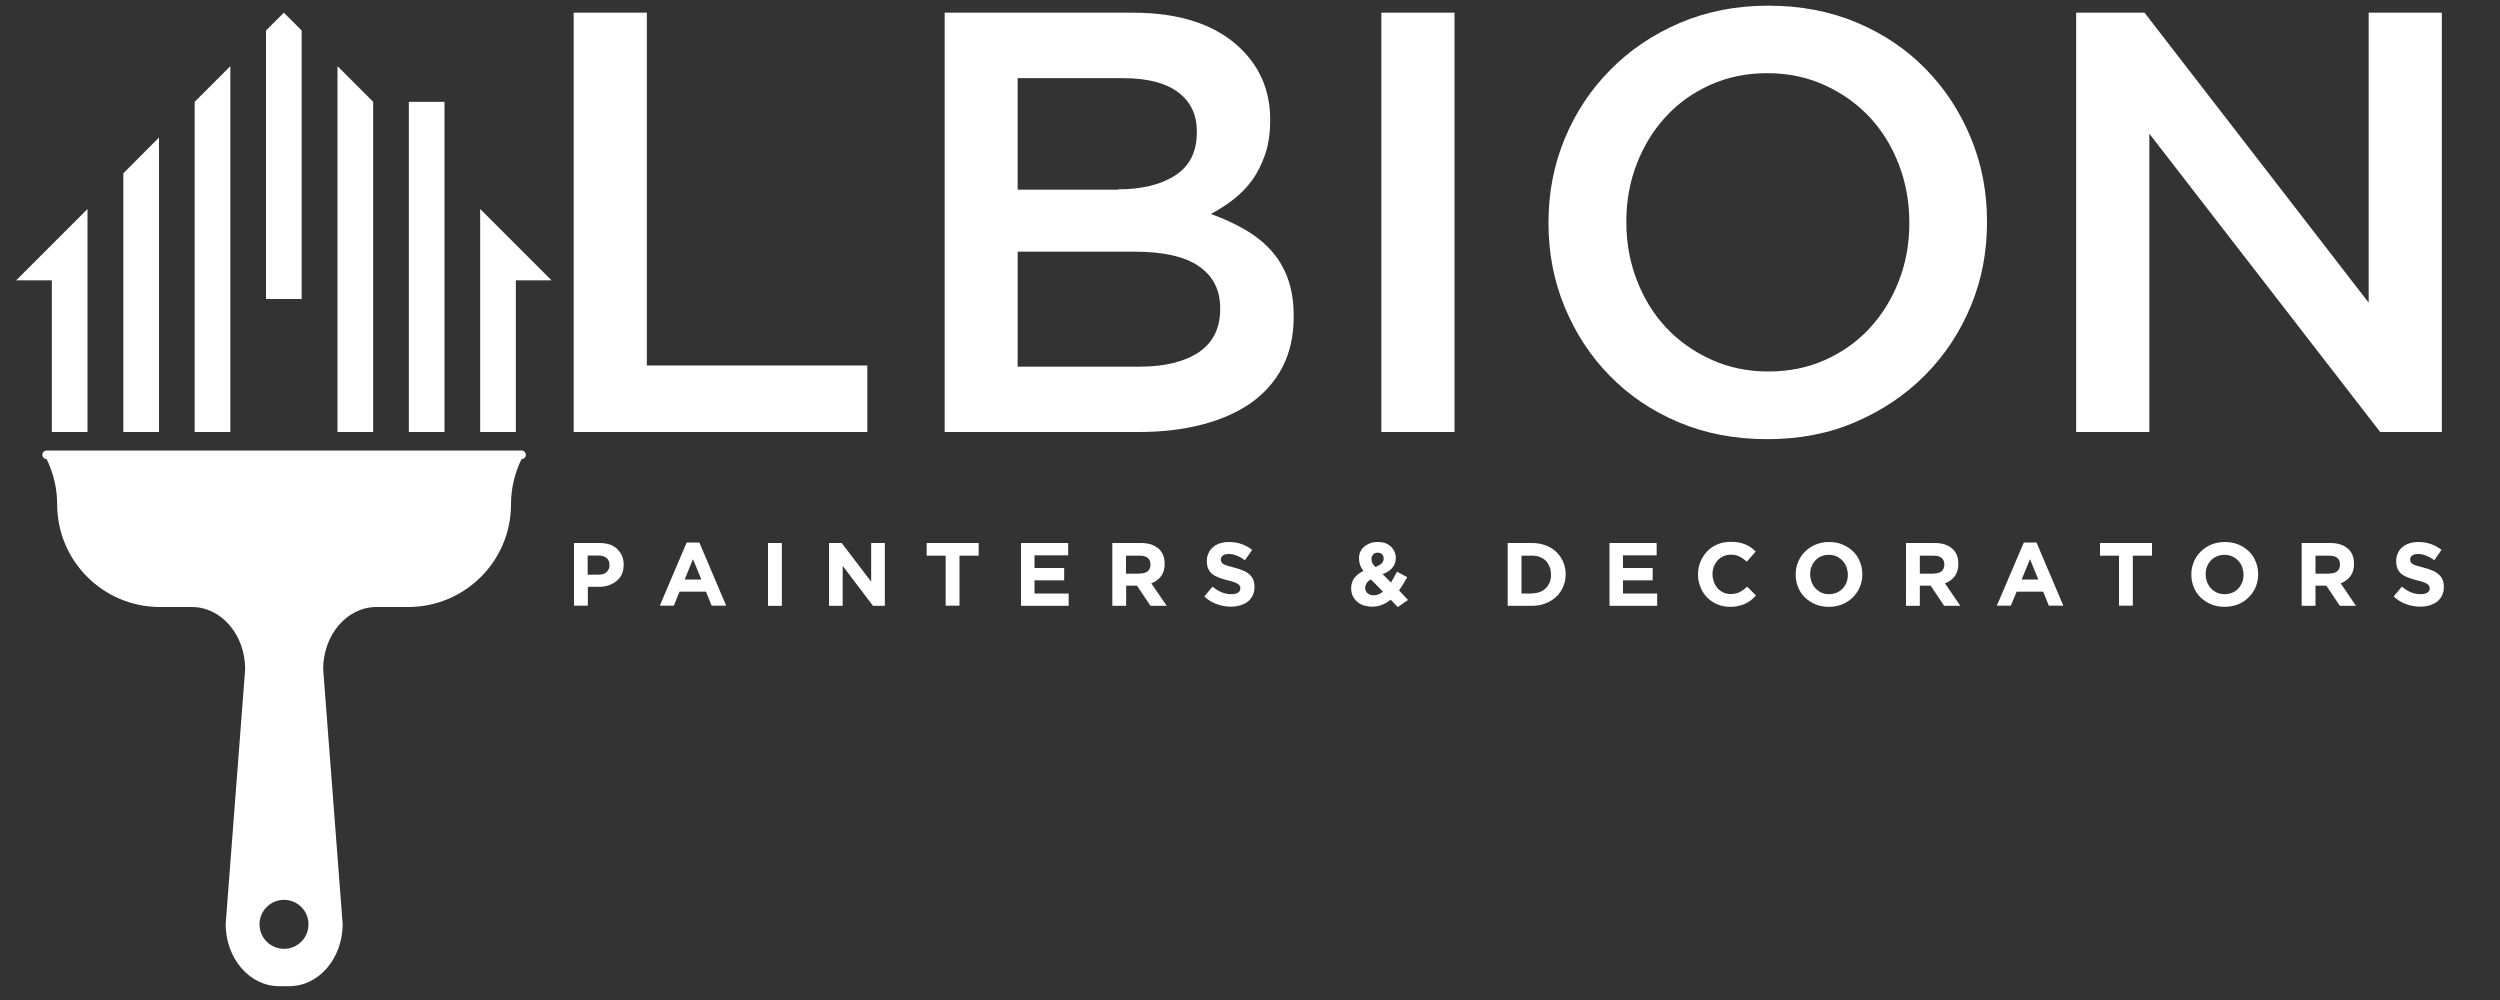 <?xml version="1.0" encoding="utf-8"?>
<!-- Generator: Adobe Illustrator 23.0.2, SVG Export Plug-In . SVG Version: 6.00 Build 0)  -->
<svg version="1.1" id="Layer_1" xmlns="http://www.w3.org/2000/svg" xmlns:xlink="http://www.w3.org/1999/xlink" x="0px" y="0px"
	 viewBox="0 0 150 60" style="enable-background:new 0 0 150 60;" xml:space="preserve">
<rect x="0" y="0" width="150" height="60" fill="#333333" stroke="none"/>
<style type="text/css">
	.st0{fill:#FFFFFF;}
</style>
<g>
	<path class="st0" d="M24.49,36.42c3.41,0,6.17-2.76,6.17-6.16c0-0.97,0.23-1.89,0.63-2.71l0,0c0.14,0,0.26-0.12,0.26-0.26l0,0
		c0-0.14-0.12-0.26-0.26-0.26H2.8c-0.14,0-0.26,0.12-0.26,0.26l0,0c0,0.14,0.12,0.26,0.26,0.26l0,0c0.4,0.82,0.63,1.74,0.63,2.71
		c0,3.4,2.76,6.16,6.17,6.16h0.04h1.87c1.77,0,3.2,1.67,3.2,3.73l-1.17,15.29c0,2.06,1.43,3.73,3.2,3.73h0.62
		c1.77,0,3.2-1.67,3.2-3.73l-1.17-15.29c0-2.06,1.43-3.73,3.2-3.73h1.87H24.49z M17.04,56.93c-0.81,0-1.47-0.66-1.47-1.47
		s0.66-1.47,1.47-1.47c0.81,0,1.47,0.66,1.47,1.47S17.86,56.93,17.04,56.93z"/>
	<g>
		<path class="st0" d="M34.42,0.76h4.39v21.17h13.23v3.99H34.42V0.76z"/>
		<path class="st0" d="M56.68,0.76h11.27c2.89,0,5.08,0.74,6.57,2.23c1.12,1.13,1.69,2.52,1.69,4.17v0.07c0,0.77-0.1,1.44-0.3,2.03
			c-0.2,0.59-0.46,1.1-0.78,1.55c-0.32,0.44-0.7,0.83-1.14,1.17c-0.44,0.34-0.89,0.62-1.34,0.86c0.74,0.26,1.41,0.57,2.02,0.92
			c0.61,0.35,1.13,0.76,1.57,1.24c0.44,0.48,0.78,1.04,1.02,1.69c0.24,0.65,0.36,1.4,0.36,2.26v0.07c0,1.13-0.22,2.12-0.66,2.98
			c-0.44,0.86-1.07,1.58-1.88,2.16c-0.81,0.57-1.79,1.01-2.94,1.31c-1.15,0.3-2.42,0.45-3.8,0.45H56.68V0.76z M67.08,11.36
			c1.43,0,2.58-0.28,3.44-0.84c0.86-0.56,1.29-1.42,1.29-2.57V7.88c0-1.01-0.38-1.79-1.13-2.35c-0.75-0.56-1.85-0.84-3.28-0.84
			h-6.34v6.69H67.08z M68.37,22c1.51,0,2.69-0.29,3.55-0.86c0.86-0.58,1.29-1.44,1.29-2.59v-0.07c0-1.08-0.42-1.91-1.27-2.5
			c-0.85-0.59-2.14-0.88-3.89-0.88h-6.99V22H68.37z"/>
		<path class="st0" d="M82.88,0.76h4.39v25.16h-4.39V0.76z"/>
		<path class="st0" d="M106.03,26.35c-1.94,0-3.72-0.34-5.32-1.02c-1.61-0.68-2.98-1.61-4.13-2.79c-1.15-1.17-2.05-2.55-2.7-4.12
			c-0.65-1.57-0.97-3.24-0.97-5.01v-0.07c0-1.77,0.32-3.44,0.97-5.01c0.65-1.57,1.56-2.95,2.73-4.13c1.17-1.19,2.56-2.13,4.17-2.82
			c1.61-0.69,3.38-1.04,5.32-1.04c1.94,0,3.71,0.34,5.32,1.02c1.61,0.68,2.98,1.61,4.13,2.79c1.15,1.17,2.05,2.55,2.7,4.12
			c0.65,1.57,0.97,3.24,0.97,5.01v0.07c0,1.77-0.32,3.45-0.97,5.01c-0.65,1.57-1.56,2.95-2.73,4.13c-1.17,1.19-2.57,2.13-4.17,2.82
			C109.75,26.01,107.97,26.35,106.03,26.35z M106.1,22.29c1.24,0,2.38-0.23,3.42-0.7c1.04-0.47,1.93-1.1,2.67-1.91
			c0.74-0.8,1.32-1.74,1.74-2.82c0.42-1.08,0.63-2.23,0.63-3.45v-0.07c0-1.22-0.21-2.38-0.63-3.47c-0.42-1.09-1-2.04-1.75-2.84
			c-0.75-0.8-1.65-1.44-2.7-1.92c-1.05-0.48-2.2-0.72-3.44-0.72c-1.24,0-2.38,0.23-3.42,0.7c-1.04,0.47-1.93,1.1-2.67,1.91
			c-0.74,0.8-1.32,1.74-1.74,2.82c-0.42,1.08-0.63,2.23-0.63,3.45v0.07c0,1.22,0.21,2.38,0.63,3.47c0.42,1.09,1,2.04,1.75,2.84
			c0.75,0.8,1.65,1.44,2.7,1.92C103.72,22.05,104.86,22.29,106.1,22.29z"/>
		<path class="st0" d="M124.58,0.76h4.09l13.45,17.4V0.76h4.39v25.16h-3.7l-13.85-17.9v17.9h-4.39V0.76z"/>
	</g>
	<g>
		<path class="st0" d="M34.43,32.58h1.54c0.23,0,0.43,0.03,0.61,0.09c0.18,0.06,0.33,0.15,0.45,0.27c0.12,0.12,0.22,0.25,0.29,0.41
			c0.07,0.16,0.1,0.34,0.1,0.53v0.01c0,0.22-0.04,0.41-0.12,0.58c-0.08,0.17-0.19,0.3-0.33,0.41c-0.14,0.11-0.3,0.19-0.48,0.25
			c-0.18,0.06-0.38,0.08-0.59,0.08h-0.63v1.13h-0.83V32.58z M35.92,34.48c0.21,0,0.37-0.05,0.48-0.16c0.11-0.11,0.17-0.25,0.17-0.41
			V33.9c0-0.19-0.06-0.33-0.18-0.42c-0.12-0.1-0.28-0.15-0.49-0.15h-0.64v1.15H35.92z"/>
		<path class="st0" d="M41.2,32.55h0.76l1.61,3.79h-0.87l-0.34-0.84h-1.59l-0.34,0.84h-0.84L41.2,32.55z M42.08,34.77l-0.5-1.22
			l-0.5,1.22H42.08z"/>
		<path class="st0" d="M46.08,32.58h0.83v3.77h-0.83V32.58z"/>
		<path class="st0" d="M49.74,32.58h0.76l1.77,2.32v-2.32h0.82v3.77h-0.71l-1.82-2.4v2.4h-0.82V32.58z"/>
		<path class="st0" d="M56.75,33.34h-1.15v-0.76h3.12v0.76h-1.15v3h-0.83V33.34z"/>
		<path class="st0" d="M61.25,32.58h2.84v0.74h-2.02v0.76h1.78v0.74h-1.78v0.79h2.05v0.74h-2.86V32.58z"/>
		<path class="st0" d="M66.74,32.58h1.72c0.48,0,0.84,0.13,1.1,0.38c0.21,0.22,0.32,0.5,0.32,0.86v0.01c0,0.31-0.07,0.55-0.22,0.75
			c-0.15,0.19-0.34,0.33-0.58,0.42l0.92,1.35h-0.97l-0.81-1.21h-0.01h-0.64v1.21h-0.83V32.58z M68.4,34.41
			c0.2,0,0.36-0.05,0.47-0.14c0.11-0.1,0.16-0.23,0.16-0.39v-0.01c0-0.18-0.06-0.31-0.17-0.4c-0.12-0.09-0.27-0.13-0.48-0.13h-0.82
			v1.08H68.4z"/>
		<path class="st0" d="M73.86,36.4c-0.29,0-0.57-0.05-0.85-0.15c-0.28-0.1-0.53-0.25-0.75-0.46l0.49-0.59
			c0.17,0.14,0.35,0.25,0.53,0.33c0.18,0.08,0.38,0.12,0.6,0.12c0.17,0,0.31-0.03,0.4-0.09c0.1-0.06,0.14-0.15,0.14-0.26V35.3
			c0-0.05-0.01-0.1-0.03-0.14c-0.02-0.04-0.06-0.08-0.11-0.12c-0.06-0.04-0.13-0.07-0.23-0.11c-0.1-0.04-0.23-0.07-0.39-0.11
			c-0.19-0.05-0.36-0.1-0.52-0.16c-0.15-0.06-0.29-0.13-0.39-0.21c-0.11-0.08-0.19-0.19-0.25-0.31c-0.06-0.13-0.09-0.28-0.09-0.47
			v-0.01c0-0.17,0.03-0.33,0.1-0.47c0.06-0.14,0.15-0.26,0.27-0.36c0.12-0.1,0.25-0.18,0.42-0.23c0.16-0.05,0.34-0.08,0.53-0.08
			c0.28,0,0.53,0.04,0.76,0.12c0.23,0.08,0.44,0.2,0.64,0.35l-0.43,0.62c-0.17-0.12-0.33-0.21-0.49-0.27
			c-0.16-0.07-0.32-0.1-0.48-0.1c-0.16,0-0.28,0.03-0.36,0.09c-0.08,0.06-0.12,0.14-0.12,0.23v0.01c0,0.06,0.01,0.11,0.04,0.16
			c0.02,0.05,0.07,0.09,0.13,0.12c0.06,0.04,0.14,0.07,0.25,0.1c0.11,0.03,0.24,0.07,0.4,0.11c0.19,0.05,0.36,0.11,0.51,0.17
			c0.15,0.06,0.28,0.14,0.38,0.23c0.1,0.09,0.18,0.19,0.23,0.31c0.05,0.12,0.08,0.26,0.08,0.43v0.01c0,0.19-0.03,0.35-0.1,0.5
			c-0.07,0.14-0.16,0.27-0.28,0.37c-0.12,0.1-0.27,0.17-0.43,0.23C74.25,36.37,74.06,36.4,73.86,36.4z"/>
		<path class="st0" d="M83.44,35.98c-0.15,0.13-0.32,0.23-0.5,0.3c-0.18,0.08-0.38,0.12-0.6,0.12c-0.18,0-0.35-0.03-0.5-0.07
			c-0.15-0.05-0.29-0.12-0.4-0.22c-0.11-0.09-0.2-0.21-0.27-0.34c-0.06-0.13-0.1-0.28-0.1-0.45V35.3c0-0.24,0.06-0.45,0.19-0.62
			c0.13-0.17,0.31-0.31,0.54-0.42c-0.09-0.13-0.16-0.25-0.2-0.38c-0.04-0.12-0.06-0.25-0.06-0.38V33.5c0-0.13,0.02-0.25,0.07-0.37
			c0.05-0.12,0.12-0.22,0.22-0.31c0.1-0.09,0.22-0.16,0.36-0.22c0.14-0.06,0.3-0.08,0.49-0.08c0.16,0,0.31,0.02,0.44,0.07
			c0.13,0.05,0.24,0.12,0.33,0.2c0.09,0.09,0.16,0.19,0.22,0.3c0.05,0.12,0.08,0.24,0.08,0.37v0.01c0,0.13-0.02,0.24-0.06,0.34
			c-0.04,0.1-0.09,0.19-0.16,0.27c-0.07,0.08-0.15,0.15-0.25,0.21c-0.1,0.06-0.2,0.12-0.32,0.16l0.5,0.5
			c0.06-0.1,0.12-0.2,0.18-0.31c0.06-0.11,0.12-0.22,0.18-0.34l0.61,0.33c-0.07,0.13-0.15,0.27-0.23,0.4
			c-0.08,0.14-0.17,0.27-0.26,0.39L84.48,36l-0.61,0.42L83.44,35.98z M82.43,35.72c0.09,0,0.18-0.02,0.28-0.06
			c0.09-0.04,0.18-0.09,0.27-0.16l-0.72-0.73c-0.13,0.06-0.22,0.14-0.27,0.23c-0.05,0.09-0.08,0.17-0.08,0.27v0.01
			c0,0.13,0.05,0.24,0.15,0.32C82.15,35.68,82.28,35.72,82.43,35.72z M82.52,34.02c0.16-0.06,0.29-0.13,0.37-0.21
			c0.08-0.08,0.13-0.17,0.13-0.29v-0.01c0-0.11-0.03-0.19-0.1-0.26c-0.07-0.06-0.15-0.09-0.26-0.09c-0.11,0-0.2,0.03-0.27,0.11
			c-0.07,0.07-0.1,0.16-0.1,0.28v0.01c0,0.08,0.02,0.16,0.05,0.23C82.38,33.85,82.44,33.93,82.52,34.02z"/>
		<path class="st0" d="M90.46,32.58h1.47c0.29,0,0.56,0.05,0.81,0.14c0.25,0.09,0.46,0.23,0.64,0.4c0.18,0.17,0.31,0.37,0.41,0.59
			c0.1,0.23,0.15,0.48,0.15,0.74v0.01c0,0.27-0.05,0.51-0.15,0.74c-0.1,0.23-0.23,0.43-0.41,0.6c-0.18,0.17-0.39,0.3-0.64,0.4
			c-0.25,0.1-0.52,0.15-0.81,0.15h-1.47V32.58z M91.93,35.6c0.17,0,0.32-0.03,0.46-0.08c0.14-0.05,0.26-0.13,0.36-0.23
			c0.1-0.1,0.18-0.22,0.23-0.35c0.06-0.14,0.08-0.29,0.08-0.46v-0.01c0-0.17-0.03-0.32-0.08-0.46c-0.06-0.14-0.13-0.26-0.23-0.36
			c-0.1-0.1-0.22-0.18-0.36-0.23c-0.14-0.06-0.29-0.08-0.46-0.08h-0.64v2.27H91.93z"/>
		<path class="st0" d="M96.56,32.58h2.84v0.74h-2.02v0.76h1.78v0.74h-1.78v0.79h2.05v0.74h-2.86V32.58z"/>
		<path class="st0" d="M103.81,36.41c-0.28,0-0.53-0.05-0.77-0.15c-0.24-0.1-0.44-0.24-0.61-0.41c-0.17-0.17-0.31-0.38-0.4-0.62
			c-0.1-0.24-0.15-0.49-0.15-0.76v-0.01c0-0.27,0.05-0.52,0.15-0.76c0.1-0.24,0.23-0.44,0.4-0.62c0.17-0.18,0.38-0.32,0.62-0.42
			c0.24-0.1,0.51-0.15,0.8-0.15c0.18,0,0.34,0.01,0.48,0.04c0.15,0.03,0.28,0.07,0.4,0.12c0.12,0.05,0.23,0.11,0.33,0.18
			c0.1,0.07,0.19,0.15,0.28,0.24l-0.53,0.61c-0.15-0.13-0.3-0.24-0.45-0.31c-0.15-0.08-0.32-0.11-0.51-0.11
			c-0.16,0-0.3,0.03-0.44,0.09c-0.13,0.06-0.25,0.14-0.35,0.25c-0.1,0.11-0.17,0.23-0.23,0.37c-0.05,0.14-0.08,0.29-0.08,0.45v0.01
			c0,0.16,0.03,0.31,0.08,0.46c0.05,0.14,0.13,0.27,0.22,0.38c0.1,0.11,0.21,0.19,0.35,0.26c0.13,0.06,0.28,0.09,0.44,0.09
			c0.22,0,0.4-0.04,0.55-0.12c0.15-0.08,0.3-0.19,0.44-0.32l0.53,0.53c-0.1,0.1-0.2,0.2-0.3,0.28c-0.1,0.08-0.22,0.15-0.34,0.21
			c-0.12,0.06-0.26,0.1-0.41,0.13C104.16,36.4,104,36.41,103.81,36.41z"/>
		<path class="st0" d="M109.73,36.41c-0.29,0-0.56-0.05-0.8-0.15c-0.24-0.1-0.46-0.24-0.63-0.41c-0.18-0.17-0.32-0.38-0.41-0.61
			c-0.1-0.24-0.15-0.49-0.15-0.76v-0.01c0-0.27,0.05-0.52,0.15-0.76c0.1-0.24,0.24-0.44,0.42-0.62c0.18-0.18,0.39-0.32,0.64-0.42
			c0.25-0.1,0.51-0.15,0.8-0.15c0.29,0,0.56,0.05,0.8,0.15c0.24,0.1,0.45,0.24,0.63,0.41c0.18,0.17,0.32,0.38,0.41,0.61
			c0.1,0.24,0.15,0.49,0.15,0.76v0.01c0,0.27-0.05,0.52-0.15,0.76c-0.1,0.24-0.24,0.44-0.42,0.62c-0.18,0.18-0.39,0.32-0.64,0.42
			C110.29,36.36,110.02,36.41,109.73,36.41z M109.74,35.65c0.16,0,0.32-0.03,0.46-0.09c0.14-0.06,0.26-0.14,0.36-0.25
			c0.1-0.11,0.18-0.23,0.23-0.37c0.06-0.14,0.08-0.29,0.08-0.45v-0.01c0-0.16-0.03-0.31-0.08-0.46c-0.06-0.14-0.13-0.27-0.24-0.38
			c-0.1-0.11-0.22-0.19-0.36-0.26c-0.14-0.06-0.29-0.09-0.46-0.09c-0.17,0-0.32,0.03-0.46,0.09c-0.14,0.06-0.26,0.14-0.35,0.25
			c-0.1,0.11-0.18,0.23-0.23,0.37c-0.06,0.14-0.08,0.29-0.08,0.45v0.01c0,0.16,0.03,0.31,0.08,0.46c0.06,0.14,0.13,0.27,0.24,0.38
			c0.1,0.11,0.22,0.19,0.36,0.26C109.42,35.62,109.57,35.65,109.74,35.65z"/>
		<path class="st0" d="M114.36,32.58h1.72c0.48,0,0.84,0.13,1.1,0.38c0.22,0.22,0.32,0.5,0.32,0.86v0.01c0,0.31-0.07,0.55-0.22,0.75
			c-0.15,0.19-0.34,0.33-0.58,0.42l0.92,1.35h-0.97l-0.81-1.21h-0.01h-0.64v1.21h-0.83V32.58z M116.03,34.41
			c0.2,0,0.36-0.05,0.47-0.14c0.11-0.1,0.16-0.23,0.16-0.39v-0.01c0-0.18-0.06-0.31-0.17-0.4c-0.12-0.09-0.27-0.13-0.48-0.13h-0.82
			v1.08H116.03z"/>
		<path class="st0" d="M121.43,32.55h0.76l1.61,3.79h-0.87l-0.34-0.84H121l-0.35,0.84h-0.84L121.43,32.55z M122.3,34.77l-0.5-1.22
			l-0.5,1.22H122.3z"/>
		<path class="st0" d="M127.15,33.34H126v-0.76h3.12v0.76h-1.15v3h-0.83V33.34z"/>
		<path class="st0" d="M133.47,36.41c-0.29,0-0.56-0.05-0.8-0.15c-0.24-0.1-0.45-0.24-0.63-0.41c-0.18-0.17-0.32-0.38-0.41-0.61
			c-0.1-0.24-0.15-0.49-0.15-0.76v-0.01c0-0.27,0.05-0.52,0.15-0.76c0.1-0.24,0.24-0.44,0.42-0.62c0.18-0.18,0.39-0.32,0.64-0.42
			c0.25-0.1,0.51-0.15,0.81-0.15c0.29,0,0.56,0.05,0.8,0.15c0.24,0.1,0.45,0.24,0.63,0.41c0.18,0.17,0.32,0.38,0.41,0.61
			c0.1,0.24,0.15,0.49,0.15,0.76v0.01c0,0.27-0.05,0.52-0.15,0.76c-0.1,0.24-0.24,0.44-0.42,0.62c-0.18,0.18-0.39,0.32-0.63,0.42
			C134.03,36.36,133.76,36.41,133.47,36.41z M133.48,35.65c0.16,0,0.32-0.03,0.46-0.09c0.14-0.06,0.26-0.14,0.36-0.25
			c0.1-0.11,0.17-0.23,0.23-0.37c0.06-0.14,0.08-0.29,0.08-0.45v-0.01c0-0.16-0.03-0.31-0.08-0.46c-0.06-0.14-0.13-0.27-0.24-0.38
			c-0.1-0.11-0.22-0.19-0.36-0.26c-0.14-0.06-0.29-0.09-0.46-0.09c-0.17,0-0.32,0.03-0.46,0.09c-0.14,0.06-0.26,0.14-0.36,0.25
			c-0.1,0.11-0.18,0.23-0.23,0.37c-0.06,0.14-0.08,0.29-0.08,0.45v0.01c0,0.16,0.03,0.31,0.08,0.46c0.06,0.14,0.13,0.27,0.24,0.38
			c0.1,0.11,0.22,0.19,0.36,0.26C133.16,35.62,133.31,35.65,133.48,35.65z"/>
		<path class="st0" d="M138.1,32.58h1.72c0.48,0,0.84,0.13,1.1,0.38c0.22,0.22,0.32,0.5,0.32,0.86v0.01c0,0.31-0.07,0.55-0.22,0.75
			c-0.15,0.19-0.34,0.33-0.58,0.42l0.92,1.35h-0.97l-0.81-1.21h-0.01h-0.64v1.21h-0.83V32.58z M139.77,34.41
			c0.2,0,0.36-0.05,0.47-0.14c0.11-0.1,0.16-0.23,0.16-0.39v-0.01c0-0.18-0.06-0.31-0.17-0.4c-0.12-0.09-0.28-0.13-0.48-0.13h-0.82
			v1.08H139.77z"/>
		<path class="st0" d="M145.22,36.4c-0.29,0-0.57-0.05-0.85-0.15c-0.28-0.1-0.53-0.25-0.75-0.46l0.49-0.59
			c0.17,0.14,0.35,0.25,0.53,0.33c0.18,0.08,0.38,0.12,0.6,0.12c0.17,0,0.31-0.03,0.4-0.09c0.1-0.06,0.14-0.15,0.14-0.26V35.3
			c0-0.05-0.01-0.1-0.03-0.14c-0.02-0.04-0.06-0.08-0.11-0.12c-0.06-0.04-0.13-0.07-0.23-0.11c-0.1-0.04-0.23-0.07-0.39-0.11
			c-0.19-0.05-0.36-0.1-0.52-0.16c-0.16-0.06-0.29-0.13-0.39-0.21c-0.11-0.08-0.19-0.19-0.25-0.31c-0.06-0.13-0.09-0.28-0.09-0.47
			v-0.01c0-0.17,0.03-0.33,0.1-0.47c0.06-0.14,0.15-0.26,0.27-0.36c0.12-0.1,0.25-0.18,0.42-0.23c0.16-0.05,0.34-0.08,0.53-0.08
			c0.28,0,0.53,0.04,0.76,0.12c0.23,0.08,0.44,0.2,0.64,0.35l-0.43,0.62c-0.17-0.12-0.33-0.21-0.49-0.27
			c-0.16-0.07-0.32-0.1-0.48-0.1c-0.16,0-0.28,0.03-0.36,0.09c-0.08,0.06-0.12,0.14-0.12,0.23v0.01c0,0.06,0.01,0.11,0.04,0.16
			c0.02,0.05,0.07,0.09,0.13,0.12c0.06,0.04,0.14,0.07,0.25,0.1c0.11,0.03,0.24,0.07,0.4,0.11c0.19,0.05,0.36,0.11,0.51,0.17
			c0.15,0.06,0.28,0.14,0.38,0.23c0.1,0.09,0.18,0.19,0.23,0.31c0.05,0.12,0.08,0.26,0.08,0.43v0.01c0,0.19-0.03,0.35-0.1,0.5
			c-0.07,0.14-0.16,0.27-0.28,0.37c-0.12,0.1-0.27,0.17-0.43,0.23C145.61,36.37,145.43,36.4,145.22,36.4z"/>
	</g>
	<polygon class="st0" points="9.54,25.92 7.4,25.92 7.4,10.4 9.54,8.25 	"/>
	<polygon class="st0" points="13.82,25.92 11.68,25.92 11.68,6.11 13.82,3.97 	"/>
	<polygon class="st0" points="5.25,25.92 3.11,25.92 3.11,16.82 0.97,16.82 3.11,14.68 5.25,12.54 	"/>
	<polygon class="st0" points="22.39,25.92 20.25,25.92 20.25,3.97 22.39,6.11 	"/>
	<rect x="24.53" y="6.11" class="st0" width="2.14" height="19.81"/>
	<polygon class="st0" points="30.95,25.92 28.81,25.92 28.81,12.54 30.95,14.68 33.09,16.82 30.95,16.82 	"/>
	<polygon class="st0" points="18.1,17.94 15.96,17.94 15.96,1.83 17.03,0.76 18.1,1.83 	"/>
</g>
</svg>
